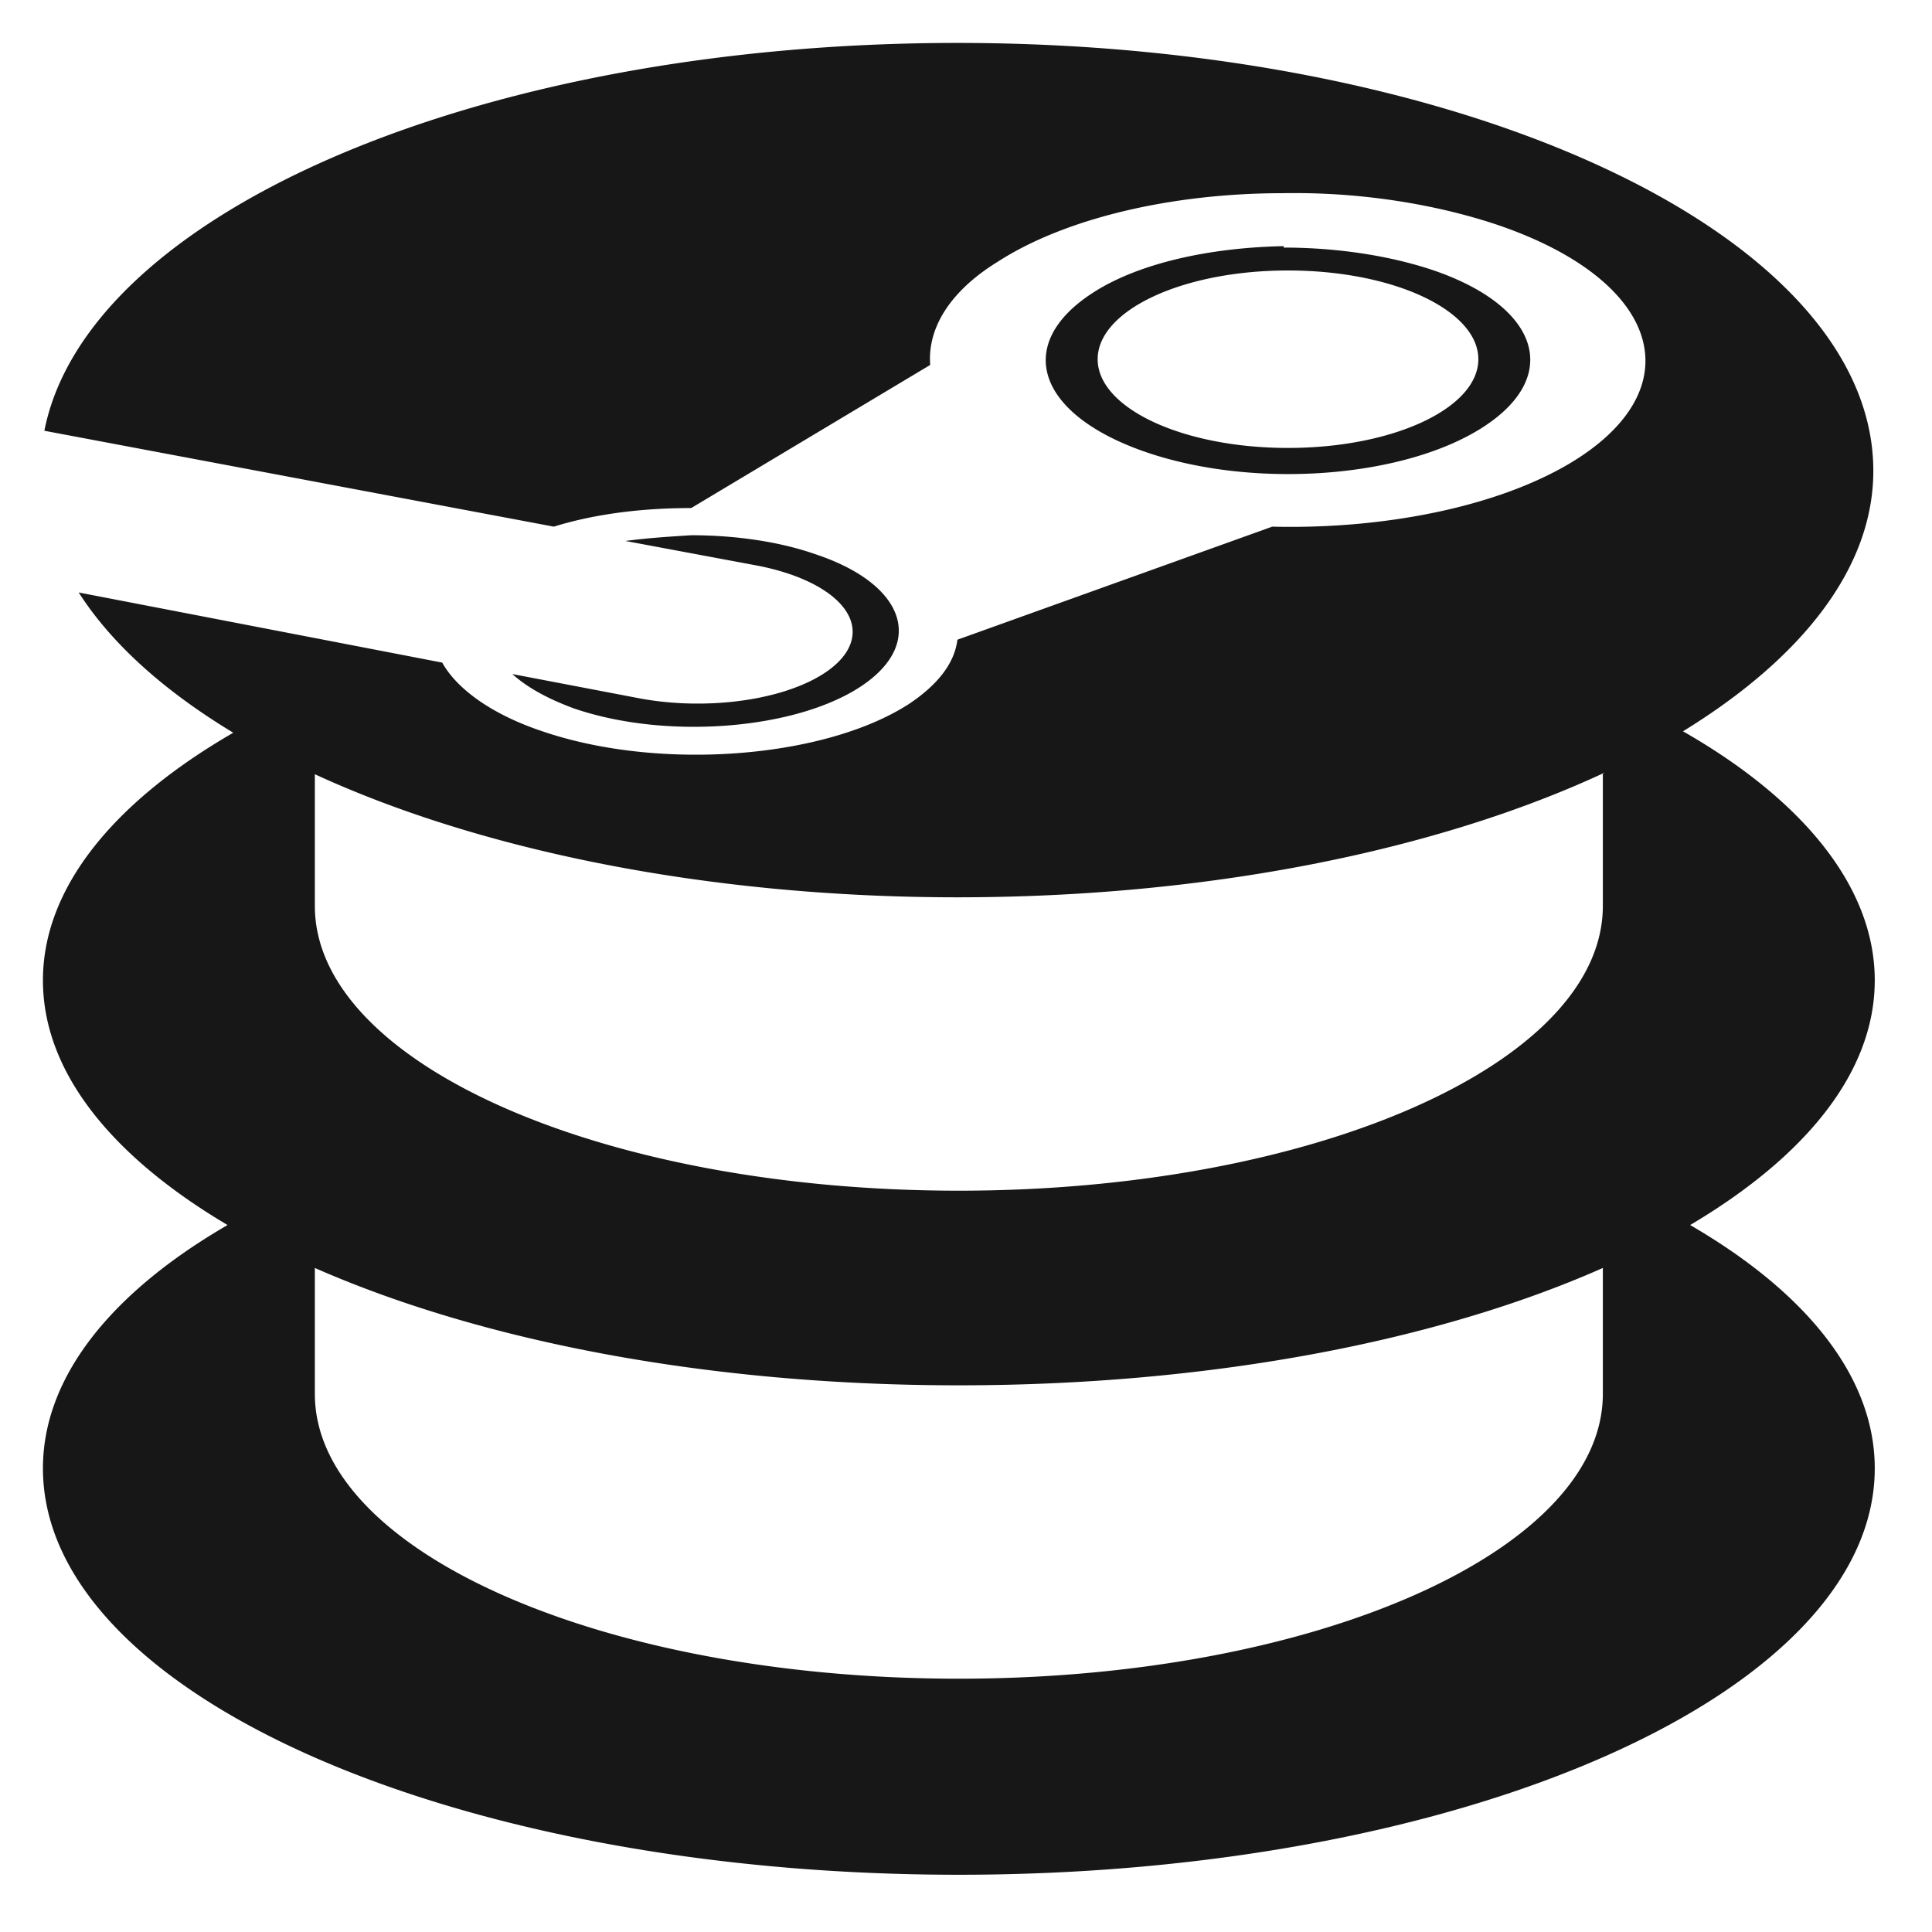 <svg xmlns="http://www.w3.org/2000/svg" viewBox="0 0 135 135" shape-rendering="geometricPrecision" image-rendering="optimizeQuality">
	<path fill="#171717" fill-rule="evenodd" d="M66.9 3C33.5 3 6.1 14.9 3.1 30.1L38.7 36.8C41.6 35.9 44.9 35.5 48.3 35.5L65 25.5C64.8 23 66.3 20.4 69.7 18.3C74.5 15.2 82 13.5 89.6 13.5C94.8 13.4 100.1 14.2 104.6 15.7C115.8 19.5 118.3 26.8 110.3 32C105.2 35.3 97 37 88.9 36.8L66.9 44.7C66.7 46.3 65.6 47.8 63.5 49.2C57.6 53 46.1 53.9 37.9 51.1C34.3 49.9 31.9 48.1 30.9 46.3L5.5 41.4C7.8 45 11.5 48.3 16.3 51.2C8 56 3 62 3 68.5C3 74.9 7.8 80.8 15.9 85.6C7.8 90.3 3 96.2 3 102.6C3 118.3 31.6 131 67 131C102.3 131 131 118.3 131 102.6C131 96.2 126.2 90.3 118.1 85.6C126.2 80.8 131 74.9 131 68.5C131 62 126 55.9 117.6 51.1C125.9 46 130.9 39.7 130.9 32.9C130.9 16.4 102.2 3 66.9 3ZM89.7 17.2C84.5 17.3 79.5 18.4 76.3 20.5C70.8 24.1 72.5 29 80.1 31.6C87.7 34.2 98.2 33.4 103.7 29.8S107.5 21.3 99.9 18.8C96.8 17.8 93.2 17.3 89.7 17.3ZM90 18.9C97.4 18.9 103.3 21.7 103.3 25.1C103.3 28.5 97.4 31.3 90 31.3S76.7 28.5 76.7 25.1C76.7 21.7 82.6 18.9 90 18.9ZM48.3 37.4C46.7 37.5 45.2 37.6 43.7 37.8L52.8 39.5A10.8 5 0 1144.7 48.8L35.8 47.1C36.8 48 38.2 48.8 40.1 49.5C46.5 51.7 55.5 51 60.1 48S63.3 40.8 56.9 38.7C54.3 37.8 51.2 37.4 48.3 37.4ZM112 54V63.3C112 74.3 91.8 83.2 67 83.2C42.1 83.2 22 74.3 22 63.3V54.1C33.5 59.4 49.4 62.7 66.9 62.7C84.5 62.7 100.5 59.4 112.1 54ZM112 88.6V97.4C112 108.4 91.8 117.3 67 117.3C42.1 117.3 22 108.4 22 97.4V88.6C33.6 93.7 49.4 96.8 67 96.8S100.5 93.7 112 88.6Z"/>
</svg>